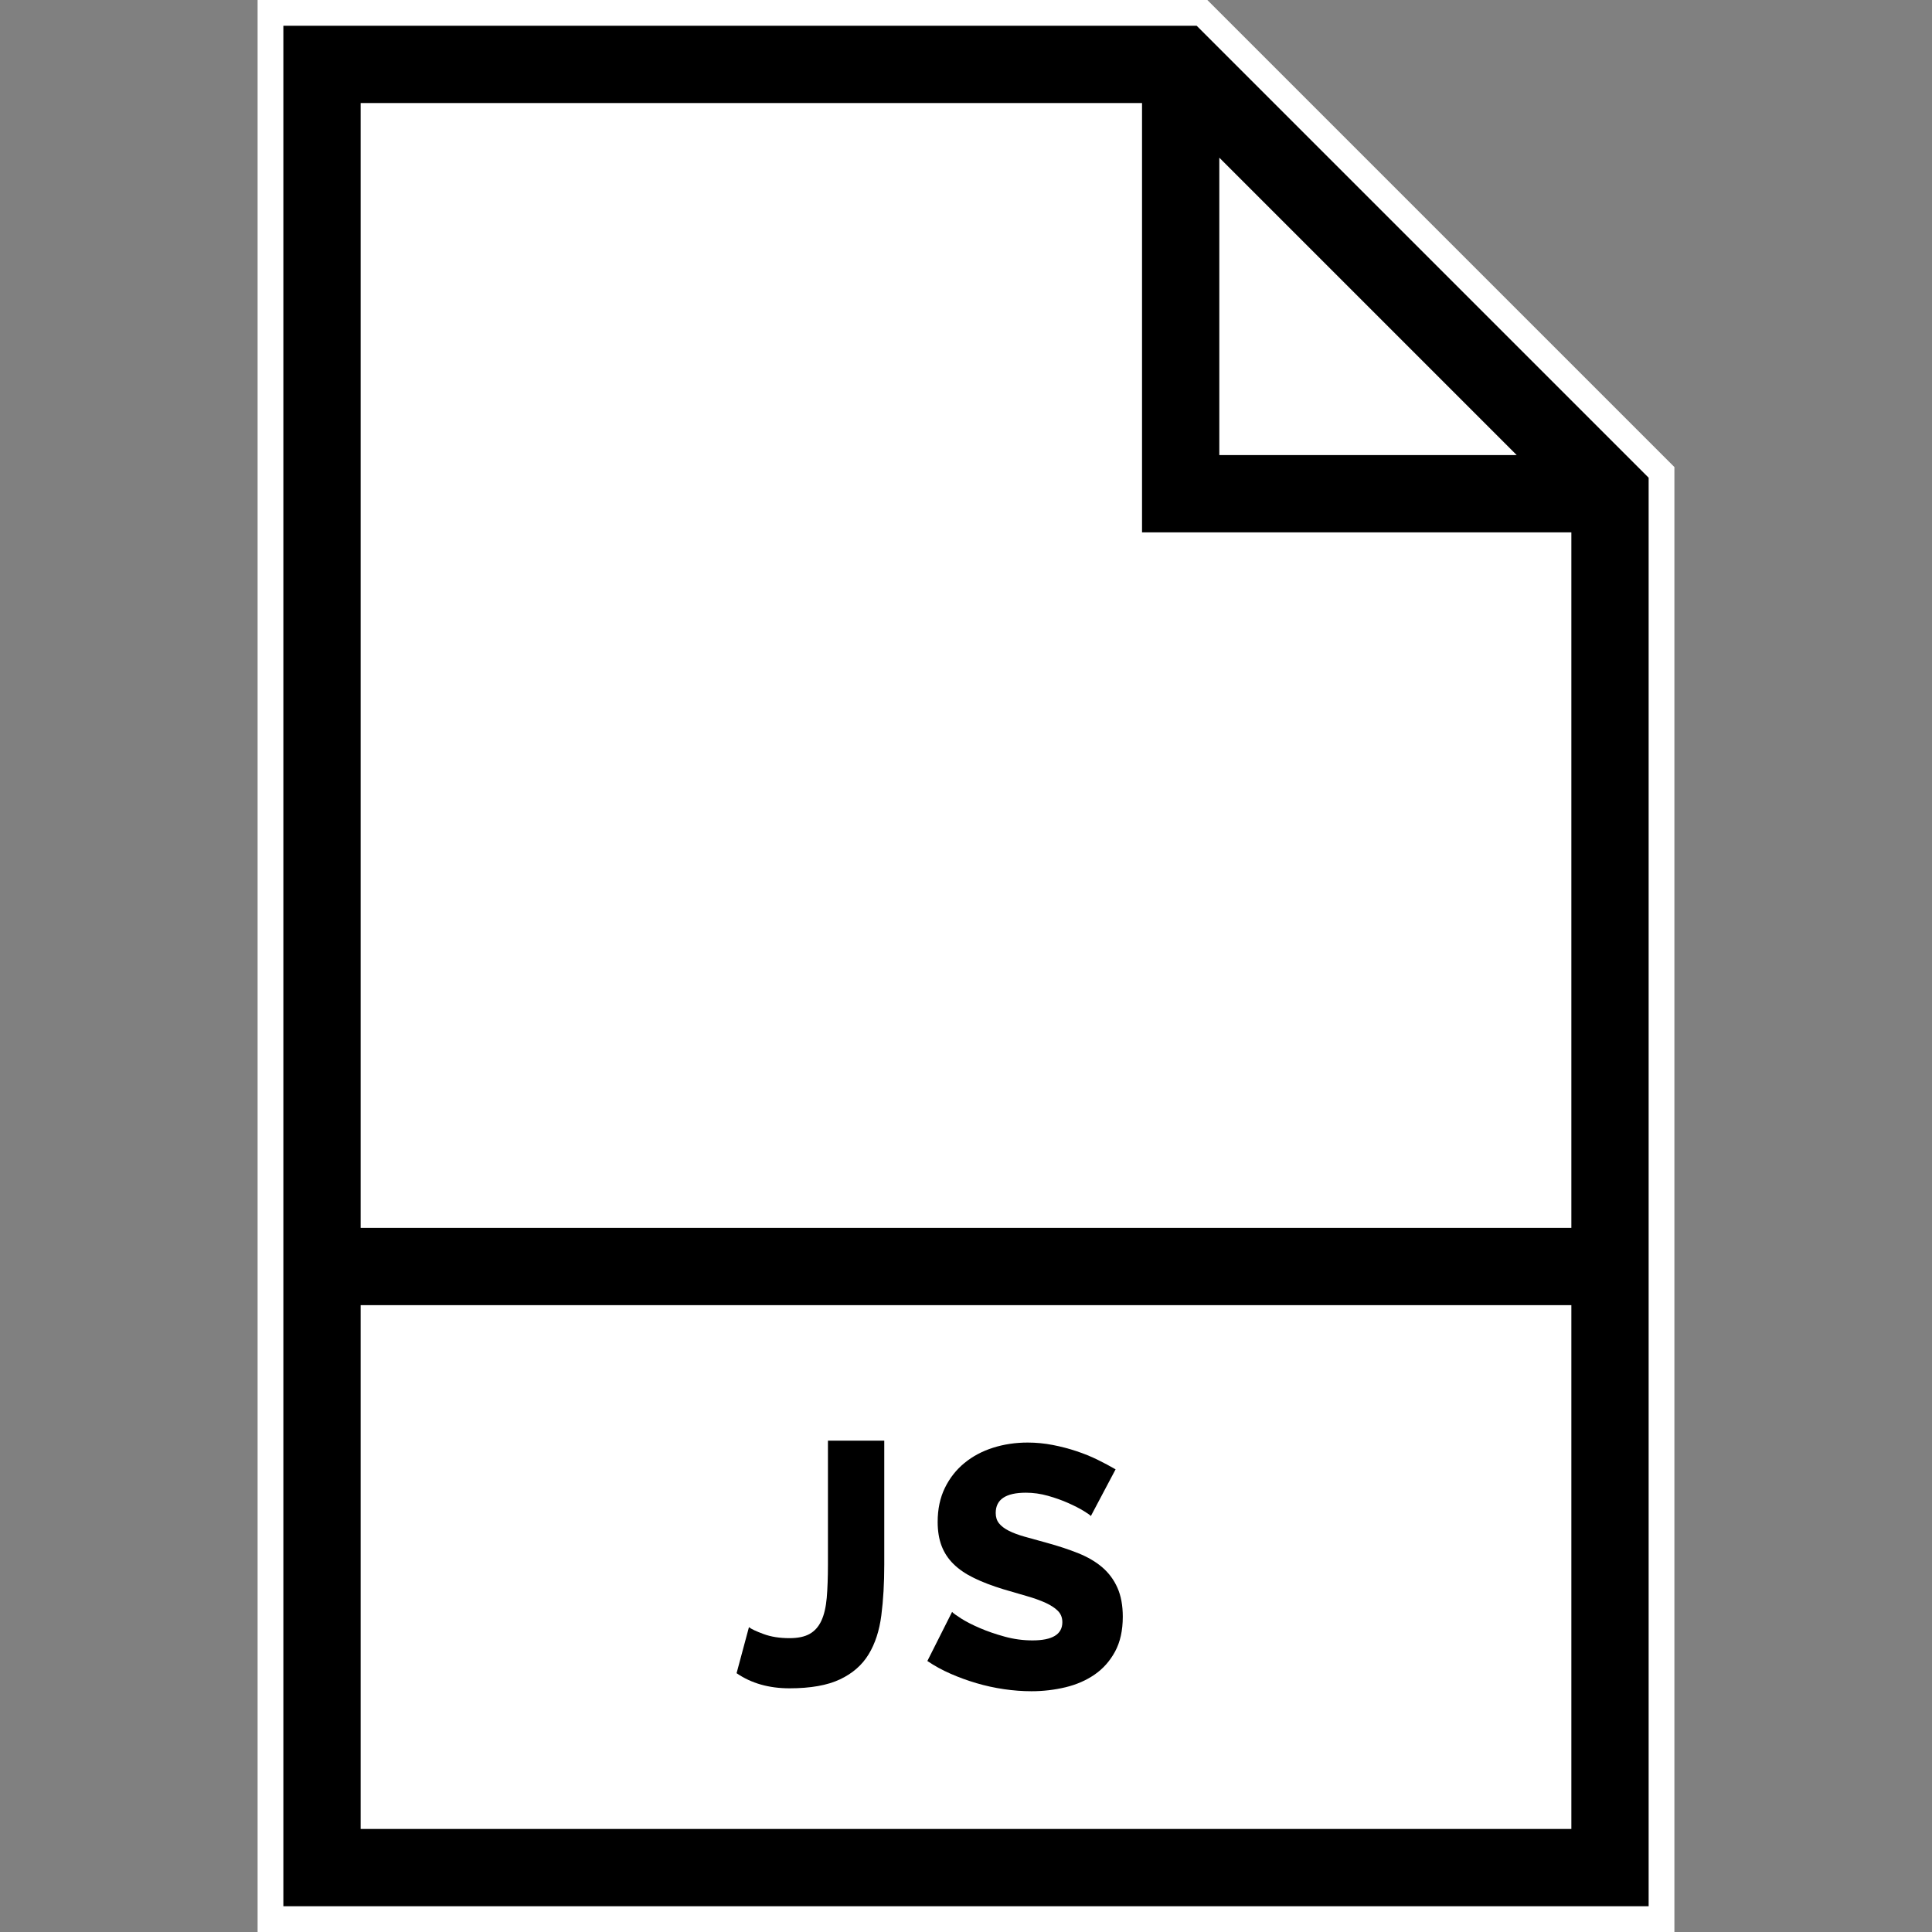 <svg width="150" height="150" viewBox="0 0 150 150" fill="none" xmlns="http://www.w3.org/2000/svg">
<rect x="0" y="0" width="150" height="150" fill="#808080" stroke="none"/>
<path d="M27.436 7.953H93.549L121.985 37.099V141.602H27.436V7.953Z" fill="white"/>
<path d="M85.587 121.692C85.08 121.257 84.462 120.893 83.733 120.599C83.004 120.306 82.187 120.035 81.28 119.786C80.622 119.609 80.044 119.448 79.547 119.306C79.049 119.164 78.636 119.009 78.307 118.84C77.978 118.671 77.729 118.48 77.56 118.266C77.391 118.053 77.307 117.786 77.307 117.466C77.307 116.418 78.089 115.893 79.653 115.893C80.222 115.893 80.791 115.973 81.36 116.133C81.929 116.293 82.453 116.48 82.934 116.693C83.413 116.907 83.814 117.111 84.134 117.307C84.454 117.502 84.64 117.636 84.694 117.706L86.614 114.08C86.187 113.831 85.72 113.582 85.214 113.333C84.707 113.084 84.161 112.862 83.574 112.667C82.987 112.471 82.374 112.311 81.734 112.187C81.094 112.063 80.445 112 79.787 112C78.845 112 77.951 112.133 77.107 112.4C76.262 112.667 75.52 113.062 74.88 113.587C74.24 114.111 73.734 114.756 73.36 115.52C72.987 116.285 72.8 117.165 72.8 118.16C72.8 118.871 72.902 119.493 73.107 120.027C73.311 120.56 73.622 121.032 74.04 121.44C74.458 121.849 74.987 122.209 75.627 122.52C76.267 122.831 77.022 123.12 77.894 123.387C78.551 123.583 79.16 123.76 79.72 123.92C80.28 124.08 80.764 124.254 81.173 124.44C81.582 124.627 81.902 124.836 82.133 125.067C82.364 125.298 82.48 125.592 82.48 125.947C82.48 126.89 81.707 127.36 80.16 127.36C79.431 127.36 78.711 127.263 78 127.067C77.289 126.872 76.644 126.65 76.067 126.4C75.489 126.152 75.004 125.903 74.613 125.654C74.223 125.405 73.991 125.236 73.92 125.147L72 128.96C72.551 129.334 73.151 129.663 73.8 129.947C74.449 130.232 75.12 130.476 75.813 130.68C76.507 130.885 77.217 131.04 77.946 131.147C78.675 131.253 79.386 131.307 80.08 131.307C80.986 131.307 81.866 131.204 82.72 131C83.573 130.796 84.328 130.466 84.986 130.013C85.644 129.56 86.173 128.964 86.573 128.227C86.973 127.489 87.173 126.587 87.173 125.52C87.173 124.649 87.035 123.902 86.76 123.28C86.484 122.657 86.093 122.128 85.587 121.692Z" fill="black"/>
<path d="M97.374 16.364L95.667 14.657V17.071V33.333V34.333H96.667H112.929H115.343L113.636 32.626L97.374 16.364ZM87.667 10V9H86.667H30H29V10V93.333V94.333H30H120H121V93.333V43.333V42.333H120H87.667V10ZM29 140V141H30H120H121V140V103.333V102.333H120H30H29V103.333V140ZM129 36.676V149H21V1H93.323L129 36.676Z" fill="black" stroke="white" stroke-width="2"/>
<path d="M64.281 121.48C64.281 122.475 64.249 123.333 64.188 124.053C64.125 124.773 63.987 125.365 63.774 125.826C63.561 126.289 63.258 126.631 62.867 126.853C62.476 127.076 61.952 127.186 61.294 127.186C60.529 127.186 59.858 127.08 59.281 126.866C58.703 126.653 58.325 126.475 58.148 126.333L57.188 129.906C58.325 130.689 59.694 131.08 61.294 131.08C62.929 131.08 64.236 130.849 65.214 130.386C66.192 129.924 66.934 129.276 67.441 128.44C67.948 127.604 68.276 126.596 68.427 125.413C68.579 124.231 68.654 122.92 68.654 121.48V111.853H64.281V121.48Z" fill="black"/>
</svg>
